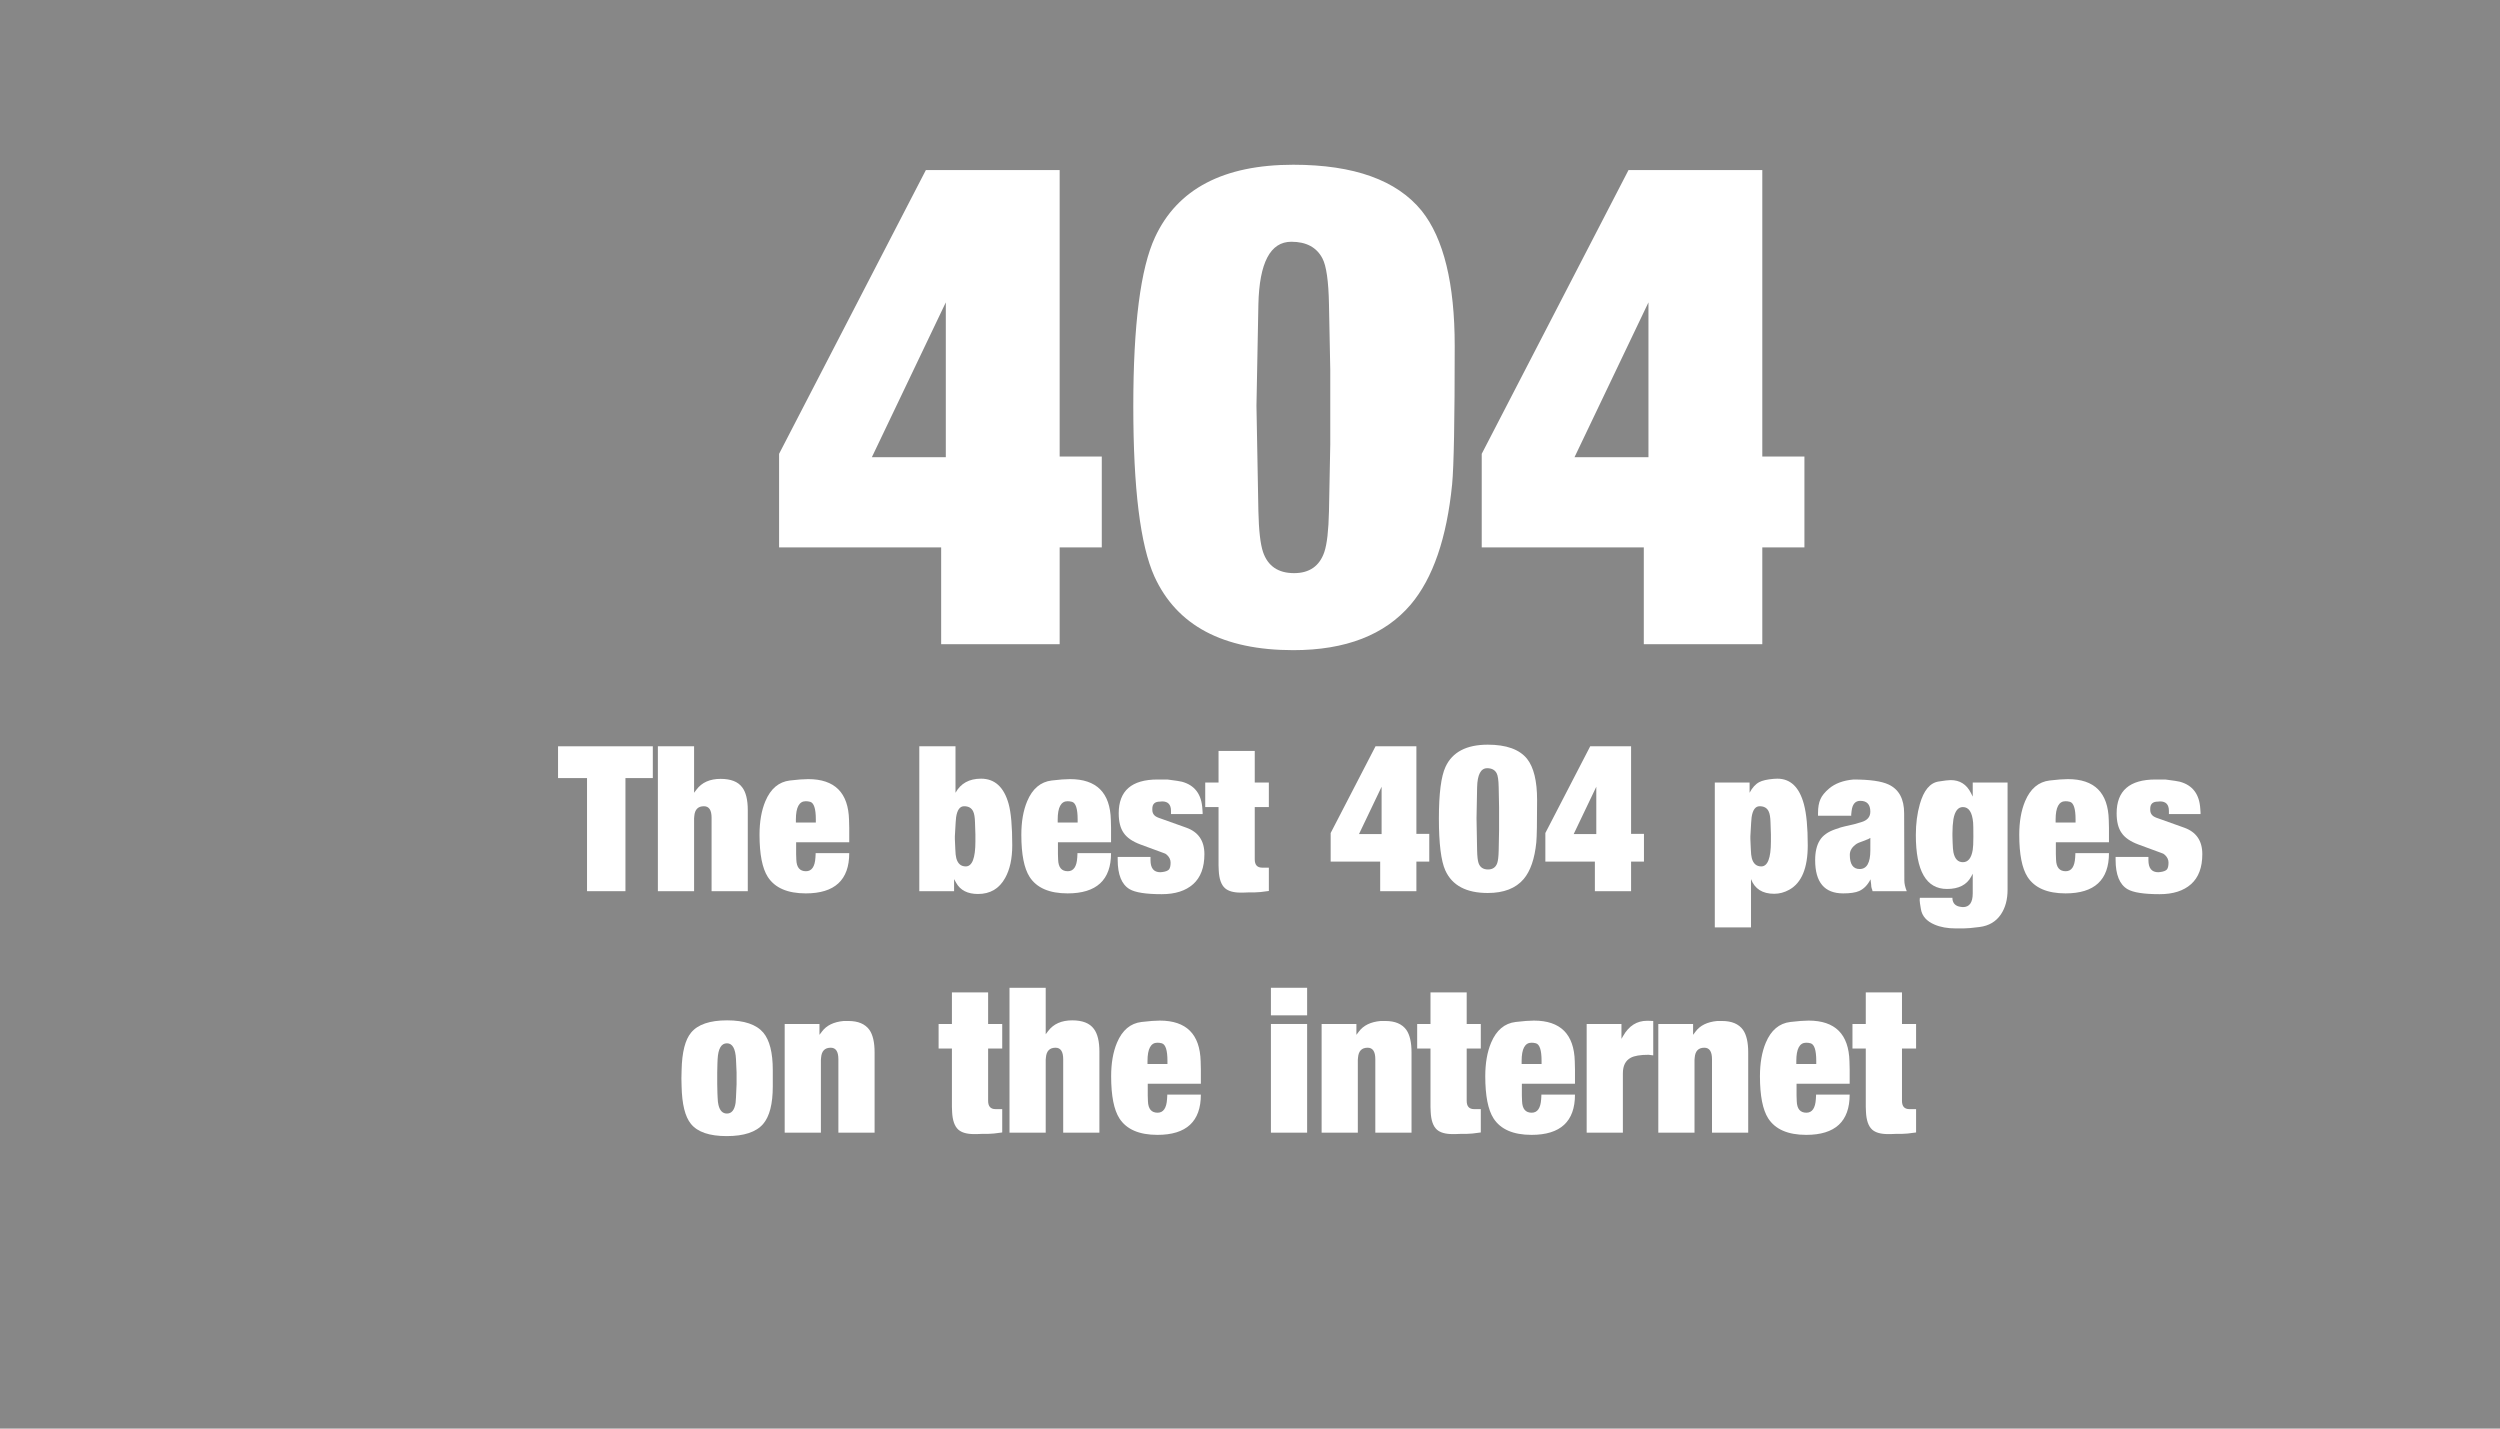 <?xml version="1.0" encoding="utf-8"?>
<!-- Generator: Adobe Illustrator 16.0.0, SVG Export Plug-In . SVG Version: 6.00 Build 0)  -->
<!DOCTYPE svg PUBLIC "-//W3C//DTD SVG 1.1//EN" "http://www.w3.org/Graphics/SVG/1.1/DTD/svg11.dtd">
<svg version="1.1" id="Layer_1" xmlns="http://www.w3.org/2000/svg" xmlns:xlink="http://www.w3.org/1999/xlink" x="0px" y="0px"
	 width="1984.25px" height="1133.86px" viewBox="0 0 1984.25 1133.86" enable-background="new 0 0 1984.25 1133.86"
	 xml:space="preserve">
<rect y="0" fill="#878787" width="1984.25" height="1133.861"/>
<g>
	<path fill="#FFFFFF" d="M618.357,434.484v-74.273l116.515-225.245h106.177v227.414h33.436v72.104h-33.436v76.826h-94.054v-76.826
		H618.357z M691.993,362.891h58.698V239.996L691.993,362.891z"/>
	<path fill="#FFFFFF" d="M899.498,322.564c0-64.83,5.743-109.58,17.229-134.253c17.781-38.369,54.365-57.556,109.751-57.556
		c48.153,0,82.142,12.209,101.966,36.626c17.439,21.95,26.162,57.683,26.162,107.198c0,58.875-0.683,95.458-2.042,109.751
		c-4.256,42.795-15.23,74.656-32.926,95.585c-20.59,24.078-51.643,36.116-93.16,36.116c-55.727,0-92.481-19.525-110.261-58.576
		C905.069,432.698,899.498,387.735,899.498,322.564z M997.253,322.054l1.531,83.717c0.339,15.314,1.573,26.12,3.701,32.415
		c3.828,11.146,12.038,16.718,24.63,16.718c12.166,0,20.164-5.571,23.992-16.718c2.126-6.295,3.36-17.101,3.701-32.415l1.021-52.833
		V293.34l-1.021-51.813c-0.341-18.46-2.086-30.628-5.232-36.499c-4.595-8.762-12.806-13.145-24.63-13.145
		c-16.677,0-25.396,16.548-26.162,49.643L997.253,322.054z"/>
	<path fill="#FFFFFF" d="M1176.045,434.484v-74.273l116.514-225.245h106.178v227.414h33.436v72.104h-33.436v76.826h-94.054v-76.826
		H1176.045z M1249.68,362.891h58.698V239.996L1249.68,362.891z"/>
</g>
<g>
	<path fill="#FFFFFF" d="M442.922,617.564v-25.229h75.22v25.229h-21.72v89.765h-30.493v-89.765H442.922z"/>
	<path fill="#FFFFFF" d="M522.159,707.329V592.335h28.739v36.889l1.911-2.534c4.263-5.667,10.646-8.501,19.146-8.501
		c8.111,0,13.817,2.236,17.119,6.707c2.963,3.848,4.445,9.918,4.445,18.21v64.224h-28.739v-58.296c0-6.083-2.027-9.125-6.083-9.125
		c-4.679,0-7.227,2.612-7.643,7.838l-0.156,1.755v57.828H522.159z"/>
	<path fill="#FFFFFF" d="M674.041,656.997v11.494h-42.153v9.413l0.156,4.492c0.208,6.067,2.755,9.101,7.643,9.101
		c4.575,0,7.083-3.612,7.526-10.84l0.156-2.729v-0.78h26.672c0,21.291-11.498,31.937-34.491,31.937
		c-14.472,0-24.526-4.367-30.165-13.103c-4.365-6.811-6.547-17.937-6.547-33.379c0-10.424,1.544-19.314,4.634-26.672
		c4.153-9.904,10.644-15.389,19.471-16.455c6.16-0.728,10.995-1.092,14.504-1.092c21.079,0,31.892,10.793,32.438,32.379
		L674.041,656.997z M631.693,652.854h15.832v-2.535c0-8.423-1.495-13.063-4.484-13.921c-1.17-0.312-2.34-0.468-3.509-0.468
		c-5.226,0-7.838,4.849-7.838,14.545V652.854z"/>
	<path fill="#FFFFFF" d="M729.646,707.329V592.335h28.739v36.889c4.133-7.461,10.892-11.191,20.277-11.191
		c10.866,0,18.158,6.655,21.876,19.965c1.923,6.941,2.885,17.912,2.885,32.911c0,10.555-1.872,19.186-5.615,25.893
		c-4.68,8.501-11.867,12.751-21.563,12.751c-8.292,0-14.089-2.977-17.391-8.93l-1.599-2.886v9.593H729.646z M757.878,663.733v2.223
		l0.351,7.994c0.104,3.302,0.364,5.693,0.78,7.175c1.17,4.367,3.678,6.551,7.525,6.551c5.095,0,7.643-6.603,7.643-19.809v-5.576
		l-0.312-9.437c-0.104-4.134-0.585-7.059-1.443-8.773c-1.274-2.782-3.666-4.173-7.174-4.173c-3.406,0-5.537,2.938-6.395,8.813
		c-0.208,1.69-0.468,5.576-0.78,11.659L757.878,663.733z"/>
	<path fill="#FFFFFF" d="M881.841,656.997v11.494h-42.153v9.413l0.156,4.492c0.208,6.067,2.755,9.101,7.643,9.101
		c4.575,0,7.083-3.612,7.526-10.84l0.156-2.729v-0.78h26.672c0,21.291-11.498,31.937-34.491,31.937
		c-14.472,0-24.526-4.367-30.165-13.103c-4.365-6.811-6.547-17.937-6.547-33.379c0-10.424,1.544-19.314,4.634-26.672
		c4.153-9.904,10.644-15.389,19.471-16.455c6.16-0.728,10.995-1.092,14.504-1.092c21.079,0,31.892,10.793,32.438,32.379
		L881.841,656.997z M839.493,652.854h15.832v-2.535c0-8.423-1.495-13.063-4.484-13.921c-1.17-0.312-2.34-0.468-3.509-0.468
		c-5.226,0-7.838,4.849-7.838,14.545V652.854z"/>
	<path fill="#FFFFFF" d="M887.105,680.15h26.048v2.537c0,6.404,2.599,9.605,7.799,9.605c0.754-0.104,1.287-0.155,1.599-0.155
		c2.574-0.313,4.341-1.003,5.303-2.07c0.832-1.064,1.248-2.884,1.248-5.457c0-2.235-0.949-4.249-2.847-6.042l-1.287-0.974
		l-1.599-0.624l-18.21-6.705c-6.292-2.338-10.71-5.379-13.258-9.121c-2.651-3.716-3.977-8.927-3.977-15.631
		c0-17.879,10.268-26.818,30.805-26.818h7.838c6.499,0.832,10.333,1.417,11.503,1.755c10.217,2.756,15.637,9.996,16.261,21.72
		l0.194,2.69v1.287h-25.112v-2.535c0-5.017-2.34-7.525-7.019-7.525c-0.728,0.104-1.313,0.156-1.755,0.156
		c-4.03,0-6.044,1.871-6.044,5.615c0,0.312,0,0.623,0,0.936c0,2.782,1.377,4.757,4.133,5.927l1.131,0.468l0.936,0.313l20.628,7.37
		c9.67,3.405,14.506,10.425,14.506,21.057c0,10.555-2.978,18.496-8.93,23.825c-5.953,5.303-14.259,7.955-24.917,7.955
		c-12.556,0-21.07-1.328-25.541-3.983c-6.292-3.722-9.437-11.505-9.437-23.349V680.15z"/>
	<path fill="#FFFFFF" d="M956.592,640.571v-19.497h10.567v-25.073h28.739v25.073h11.191v19.497h-11.191V682.1
		c0,4.367,1.962,6.552,5.888,6.552h5.304v18.521c-5.018,0.754-8.852,1.131-11.504,1.131h-4.64c-0.442,0-1.833,0.052-4.173,0.156
		c-0.728,0-1.417,0-2.066,0c-5.642,0-9.788-1.17-12.439-3.51c-2.989-2.677-4.64-7.37-4.952-14.076l-0.156-3.978v-46.325H956.592z"/>
	<path fill="#FFFFFF" d="M1056.145,683.854V661.16l35.602-68.825h32.443v69.488h10.217v22.031h-10.217v23.475h-28.738v-23.475
		H1056.145z M1078.645,661.979h17.936v-37.551L1078.645,661.979z"/>
	<path fill="#FFFFFF" d="M1142.049,649.657c0-19.81,1.755-33.483,5.264-41.022c5.434-11.724,16.611-17.586,33.535-17.586
		c14.714,0,25.099,3.73,31.156,11.191c5.329,6.707,7.994,17.625,7.994,32.755c0,17.989-0.209,29.167-0.624,33.535
		c-1.301,13.076-4.654,22.812-10.061,29.206c-6.292,7.357-15.78,11.035-28.466,11.035c-17.027,0-28.258-5.966-33.69-17.897
		C1143.751,683.309,1142.049,669.57,1142.049,649.657z M1171.918,649.501l0.468,25.58c0.104,4.679,0.481,7.98,1.131,9.904
		c1.17,3.406,3.679,5.108,7.526,5.108c3.717,0,6.161-1.702,7.331-5.108c0.649-1.924,1.026-5.226,1.131-9.904l0.312-16.144v-18.21
		l-0.312-15.832c-0.104-5.641-0.638-9.358-1.6-11.152c-1.403-2.677-3.912-4.017-7.525-4.017c-5.096,0-7.76,5.057-7.994,15.169
		L1171.918,649.501z"/>
	<path fill="#FFFFFF" d="M1226.549,683.854V661.16l35.602-68.825h32.443v69.488h10.217v22.031h-10.217v23.475h-28.738v-23.475
		H1226.549z M1249.049,661.979h17.936v-37.551L1249.049,661.979z"/>
	<path fill="#FFFFFF" d="M1361.04,736.067V621.074h27.609v8.149c2.131-4.056,4.691-6.876,7.682-8.462
		c2.442-1.273,6.159-2.131,11.15-2.573c1.3-0.104,2.365-0.156,3.198-0.156c10.45,0,17.481,6.772,21.096,20.316
		c2.027,7.539,3.041,18.393,3.041,32.56c0,18.094-4.9,29.857-14.7,35.29c-3.822,2.131-7.813,3.197-11.972,3.197
		c-9.28,0-15.402-3.886-18.366-11.659v38.331H1361.04z M1389.272,663.733v2.223l0.351,7.994c0.104,3.302,0.363,5.693,0.78,7.175
		c1.169,4.367,3.678,6.551,7.524,6.551c5.096,0,7.644-6.603,7.644-19.809v-5.576l-0.313-9.437c-0.104-4.134-0.585-7.059-1.442-8.773
		c-1.274-2.782-3.666-4.173-7.175-4.173c-3.405,0-5.537,2.938-6.395,8.813c-0.209,1.69-0.468,5.576-0.78,11.659L1389.272,663.733z"
		/>
	<path fill="#FFFFFF" d="M1469.326,647.435h-26.36v-2.067c0-4.575,0.637-8.253,1.911-11.035c1.169-2.755,3.457-5.576,6.862-8.462
		c4.783-4.055,11.23-6.446,19.341-7.175c12.972,0,22.279,1.326,27.92,3.978c8.215,3.848,12.322,11.464,12.322,22.851l0.156,53.344
		c0,2.444,0.637,5.265,1.911,8.462h-27.141l-0.312-1.287l-0.352-0.936l-0.312-1.287l-0.156-2.066l-0.312-2.418l-0.156-1.442
		c-2.236,4.472-5.226,7.564-8.969,9.28c-2.859,1.273-7.11,1.911-12.751,1.911c-14.817,0-22.227-8.787-22.227-26.36
		c0-6.603,1.234-11.867,3.704-15.792c2.34-3.848,6.486-6.785,12.439-8.813l4.173-1.403l3.158-0.819l8.149-1.91l4.952-1.443
		c4.81-1.377,7.214-4.146,7.214-8.306c0-5.745-2.665-8.617-7.993-8.617c-3.952,0-6.239,2.665-6.863,7.993l-0.312,2.847V647.435z
		 M1484.494,665.021l-1.599,0.936l-1.755,0.663l-0.662,0.313l-2.067,0.779l-3.041,1.131l-1.599,0.78
		c-3.718,2.47-5.576,5.407-5.576,8.813c0,7.539,2.612,11.309,7.838,11.309c5.641,0,8.461-4.939,8.461-14.818V665.021z"/>
	<path fill="#FFFFFF" d="M1565.759,632.266v-11.191h27.646v85.124c0,7.772-1.754,14.271-5.262,19.497
		c-3.846,5.745-9.484,9.099-16.915,10.061c-5.769,0.754-10.029,1.131-12.783,1.131h-6.08c-6.6,0-12.239-1.014-16.916-3.042
		c-6.287-2.651-9.899-6.745-10.835-12.283c-0.649-3.743-0.974-6.096-0.974-7.058c0.104-0.832,0.156-1.469,0.156-1.91h25.856v0.975
		c0.416,3.613,2.6,5.68,6.552,6.2c0.624,0.13,1.209,0.194,1.755,0.194c5.198,0,7.799-3.626,7.799-10.879v-15.637l-1.247,2.379
		c-3.532,6.499-9.922,9.748-19.169,9.748c-16.493,0-24.739-14.271-24.739-42.815c0-8.942,1.064-17.144,3.193-24.605
		c3.089-10.84,8.034-16.793,14.836-17.859c4.677-0.754,7.873-1.131,9.588-1.131c7.327,0,12.692,3.406,16.096,10.217
		L1565.759,632.266z M1549.653,663.578l0.156,5.264c0.104,3.51,0.313,6.058,0.624,7.643c1.065,5.226,3.574,7.838,7.526,7.838
		c4.133,0,6.732-3.249,7.799-9.748c0.337-1.897,0.507-5.355,0.507-10.373c0-6.395-0.065-10.177-0.195-11.347
		c-0.729-8.189-3.432-12.283-8.11-12.283c-3.848,0-6.356,3.197-7.526,9.593c-0.521,3.405-0.78,7.175-0.78,11.308
		C1549.653,662.122,1549.653,662.824,1549.653,663.578z"/>
	<path fill="#FFFFFF" d="M1673.89,656.997v11.494h-42.153v9.413l0.156,4.492c0.208,6.067,2.756,9.101,7.643,9.101
		c4.575,0,7.084-3.612,7.526-10.84l0.156-2.729v-0.78h26.672c0,21.291-11.497,31.937-34.491,31.937
		c-14.472,0-24.526-4.367-30.165-13.103c-4.365-6.811-6.547-17.937-6.547-33.379c0-10.424,1.544-19.314,4.634-26.672
		c4.153-9.904,10.644-15.389,19.471-16.455c6.16-0.728,10.995-1.092,14.504-1.092c21.08,0,31.893,10.793,32.438,32.379
		L1673.89,656.997z M1631.542,652.854h15.831v-2.535c0-8.423-1.495-13.063-4.484-13.921c-1.169-0.312-2.339-0.468-3.509-0.468
		c-5.226,0-7.838,4.849-7.838,14.545V652.854z"/>
	<path fill="#FFFFFF" d="M1679.153,680.15h26.048v2.537c0,6.404,2.6,9.605,7.799,9.605c0.754-0.104,1.287-0.155,1.599-0.155
		c2.574-0.313,4.342-1.003,5.304-2.07c0.831-1.064,1.247-2.884,1.247-5.457c0-2.235-0.949-4.249-2.846-6.042l-1.287-0.974
		l-1.599-0.624l-18.211-6.705c-6.291-2.338-10.71-5.379-13.258-9.121c-2.651-3.716-3.978-8.927-3.978-15.631
		c0-17.879,10.269-26.818,30.806-26.818h7.838c6.499,0.832,10.333,1.417,11.503,1.755c10.217,2.756,15.637,9.996,16.261,21.72
		l0.195,2.69v1.287h-25.112v-2.535c0-5.017-2.34-7.525-7.02-7.525c-0.728,0.104-1.313,0.156-1.754,0.156
		c-4.03,0-6.045,1.871-6.045,5.615c0,0.312,0,0.623,0,0.936c0,2.782,1.378,4.757,4.134,5.927l1.131,0.468l0.936,0.313l20.628,7.37
		c9.671,3.405,14.506,10.425,14.506,21.057c0,10.555-2.977,18.496-8.93,23.825c-5.953,5.303-14.259,7.955-24.917,7.955
		c-12.556,0-21.07-1.328-25.541-3.983c-6.292-3.722-9.437-11.505-9.437-23.349V680.15z"/>
	<path fill="#FFFFFF" d="M540.836,855.865l0.156-6.551c0.312-14.168,2.82-24.072,7.526-29.713
		c5.329-6.499,14.856-9.749,28.583-9.749c13.622,0,23.202,3.25,28.739,9.749c5.017,5.979,7.526,15.884,7.526,29.713v12.946
		c0,13.935-2.561,23.891-7.682,29.869c-5.538,6.396-15.169,9.593-28.895,9.593c-13.752,0-23.228-3.249-28.427-9.748
		c-4.601-5.642-7.058-15.546-7.37-29.714L540.836,855.865z M569.263,860.506l0.156,7.019l0.156,3.51
		c0.104,2.678,0.326,4.654,0.665,5.928c1.068,4.575,3.31,6.862,6.725,6.862c3.726,0,6.02-2.82,6.88-8.462
		c0.104-0.753,0.208-2.196,0.313-4.328l0.469-10.528v-9.28l-0.469-10.528c-0.417-8.423-2.815-12.635-7.193-12.635
		c-4.483,0-6.947,4.212-7.389,12.635l-0.156,3.509l-0.156,7.02V860.506z"/>
	<path fill="#FFFFFF" d="M622.802,898.993v-86.255h27.61v8.617l1.911-2.534c3.613-4.913,9.37-7.733,17.272-8.462h3.822
		c7.668,0,13.206,2.34,16.611,7.02c2.755,3.925,4.133,9.892,4.133,17.897v63.717h-28.739v-58.296c0-6.083-2.027-9.125-6.083-9.125
		c-4.679,0-7.227,2.612-7.643,7.838l-0.156,1.755v57.828H622.802z"/>
	<path fill="#FFFFFF" d="M744.971,832.235v-19.497h10.567v-25.073h28.739v25.073h11.191v19.497h-11.191v41.528
		c0,4.367,1.962,6.552,5.888,6.552h5.303v18.521c-5.017,0.754-8.852,1.131-11.503,1.131h-4.641c-0.442,0-1.833,0.052-4.172,0.156
		c-0.728,0-1.417,0-2.066,0c-5.642,0-9.788-1.17-12.439-3.51c-2.99-2.677-4.64-7.37-4.952-14.076l-0.156-3.978v-46.325H744.971z"/>
	<path fill="#FFFFFF" d="M801.239,898.993V783.999h28.739v36.889l1.911-2.534c4.263-5.667,10.646-8.501,19.146-8.501
		c8.11,0,13.816,2.236,17.118,6.707c2.963,3.848,4.445,9.918,4.445,18.21v64.224H843.86v-58.296c0-6.083-2.027-9.125-6.083-9.125
		c-4.679,0-7.227,2.612-7.643,7.838l-0.156,1.755v57.828H801.239z"/>
	<path fill="#FFFFFF" d="M953.122,848.661v11.494h-42.153v9.413l0.156,4.492c0.208,6.067,2.755,9.101,7.643,9.101
		c4.575,0,7.083-3.612,7.526-10.84l0.156-2.729v-0.78h26.672c0,21.291-11.497,31.937-34.491,31.937
		c-14.472,0-24.526-4.367-30.165-13.103c-4.365-6.811-6.547-17.937-6.547-33.379c0-10.424,1.544-19.314,4.634-26.672
		c4.153-9.904,10.644-15.389,19.471-16.455c6.16-0.728,10.995-1.092,14.504-1.092c21.08,0,31.892,10.793,32.438,32.379
		L953.122,848.661z M910.774,844.519h15.832v-2.535c0-8.423-1.495-13.063-4.484-13.921c-1.17-0.312-2.34-0.468-3.509-0.468
		c-5.226,0-7.838,4.849-7.838,14.545V844.519z"/>
	<path fill="#FFFFFF" d="M1008.728,805.875v-21.876h28.738v21.876H1008.728z M1008.728,898.993v-86.255h28.738v86.255H1008.728z"/>
	<path fill="#FFFFFF" d="M1048.97,898.993v-86.255h27.609v8.617l1.911-2.534c3.612-4.913,9.37-7.733,17.272-8.462h3.821
		c7.668,0,13.205,2.34,16.611,7.02c2.755,3.925,4.134,9.892,4.134,17.897v63.717h-28.739v-58.296c0-6.083-2.027-9.125-6.083-9.125
		c-4.68,0-7.228,2.612-7.643,7.838l-0.156,1.755v57.828H1048.97z"/>
	<path fill="#FFFFFF" d="M1124.813,832.235v-19.497h10.567v-25.073h28.739v25.073h11.191v19.497h-11.191v41.528
		c0,4.367,1.962,6.552,5.888,6.552h5.304v18.521c-5.018,0.754-8.852,1.131-11.504,1.131h-4.64c-0.442,0-1.833,0.052-4.173,0.156
		c-0.728,0-1.417,0-2.066,0c-5.642,0-9.788-1.17-12.439-3.51c-2.989-2.677-4.64-7.37-4.952-14.076l-0.156-3.978v-46.325H1124.813z"
		/>
	<path fill="#FFFFFF" d="M1250.063,848.661v11.494h-42.153v9.413l0.156,4.492c0.208,6.067,2.756,9.101,7.643,9.101
		c4.575,0,7.084-3.612,7.526-10.84l0.156-2.729v-0.78h26.672c0,21.291-11.497,31.937-34.491,31.937
		c-14.472,0-24.526-4.367-30.165-13.103c-4.365-6.811-6.547-17.937-6.547-33.379c0-10.424,1.544-19.314,4.634-26.672
		c4.153-9.904,10.644-15.389,19.471-16.455c6.16-0.728,10.995-1.092,14.504-1.092c21.08,0,31.893,10.793,32.438,32.379
		L1250.063,848.661z M1207.715,844.519h15.831v-2.535c0-8.423-1.495-13.063-4.484-13.921c-1.169-0.312-2.339-0.468-3.509-0.468
		c-5.226,0-7.838,4.849-7.838,14.545V844.519z"/>
	<path fill="#FFFFFF" d="M1259.343,898.993v-86.255h27.609v11.815l1.287-2.223c4.574-8.085,10.904-12.128,18.988-12.128
		c0.338,0,0.662,0,0.975,0l3.978,0.156v27.296l-3.666-0.468c-6.604,0-11.347,0.793-14.232,2.379c-4.134,2.235-6.2,6.343-6.2,12.322
		v47.104H1259.343z"/>
	<path fill="#FFFFFF" d="M1316.196,898.993v-86.255h27.609v8.617l1.911-2.534c3.612-4.913,9.37-7.733,17.272-8.462h3.821
		c7.668,0,13.205,2.34,16.611,7.02c2.755,3.925,4.134,9.892,4.134,17.897v63.717h-28.739v-58.296c0-6.083-2.027-9.125-6.083-9.125
		c-4.68,0-7.228,2.612-7.643,7.838l-0.156,1.755v57.828H1316.196z"/>
	<path fill="#FFFFFF" d="M1468.078,848.661v11.494h-42.153v9.413l0.156,4.492c0.208,6.067,2.756,9.101,7.643,9.101
		c4.575,0,7.084-3.612,7.526-10.84l0.156-2.729v-0.78h26.672c0,21.291-11.497,31.937-34.491,31.937
		c-14.472,0-24.526-4.367-30.165-13.103c-4.365-6.811-6.547-17.937-6.547-33.379c0-10.424,1.544-19.314,4.634-26.672
		c4.153-9.904,10.644-15.389,19.471-16.455c6.16-0.728,10.995-1.092,14.504-1.092c21.08,0,31.893,10.793,32.438,32.379
		L1468.078,848.661z M1425.73,844.519h15.831v-2.535c0-8.423-1.495-13.063-4.484-13.921c-1.169-0.312-2.339-0.468-3.509-0.468
		c-5.226,0-7.838,4.849-7.838,14.545V844.519z"/>
	<path fill="#FFFFFF" d="M1470.301,832.235v-19.497h10.567v-25.073h28.739v25.073h11.191v19.497h-11.191v41.528
		c0,4.367,1.962,6.552,5.888,6.552h5.304v18.521c-5.018,0.754-8.852,1.131-11.504,1.131h-4.64c-0.442,0-1.833,0.052-4.173,0.156
		c-0.728,0-1.417,0-2.066,0c-5.642,0-9.788-1.17-12.439-3.51c-2.989-2.677-4.64-7.37-4.952-14.076l-0.156-3.978v-46.325H1470.301z"
		/>
</g>
<g>
</g>
<g>
</g>
<g>
</g>
<g>
</g>
<g>
</g>
<g>
</g>
</svg>
